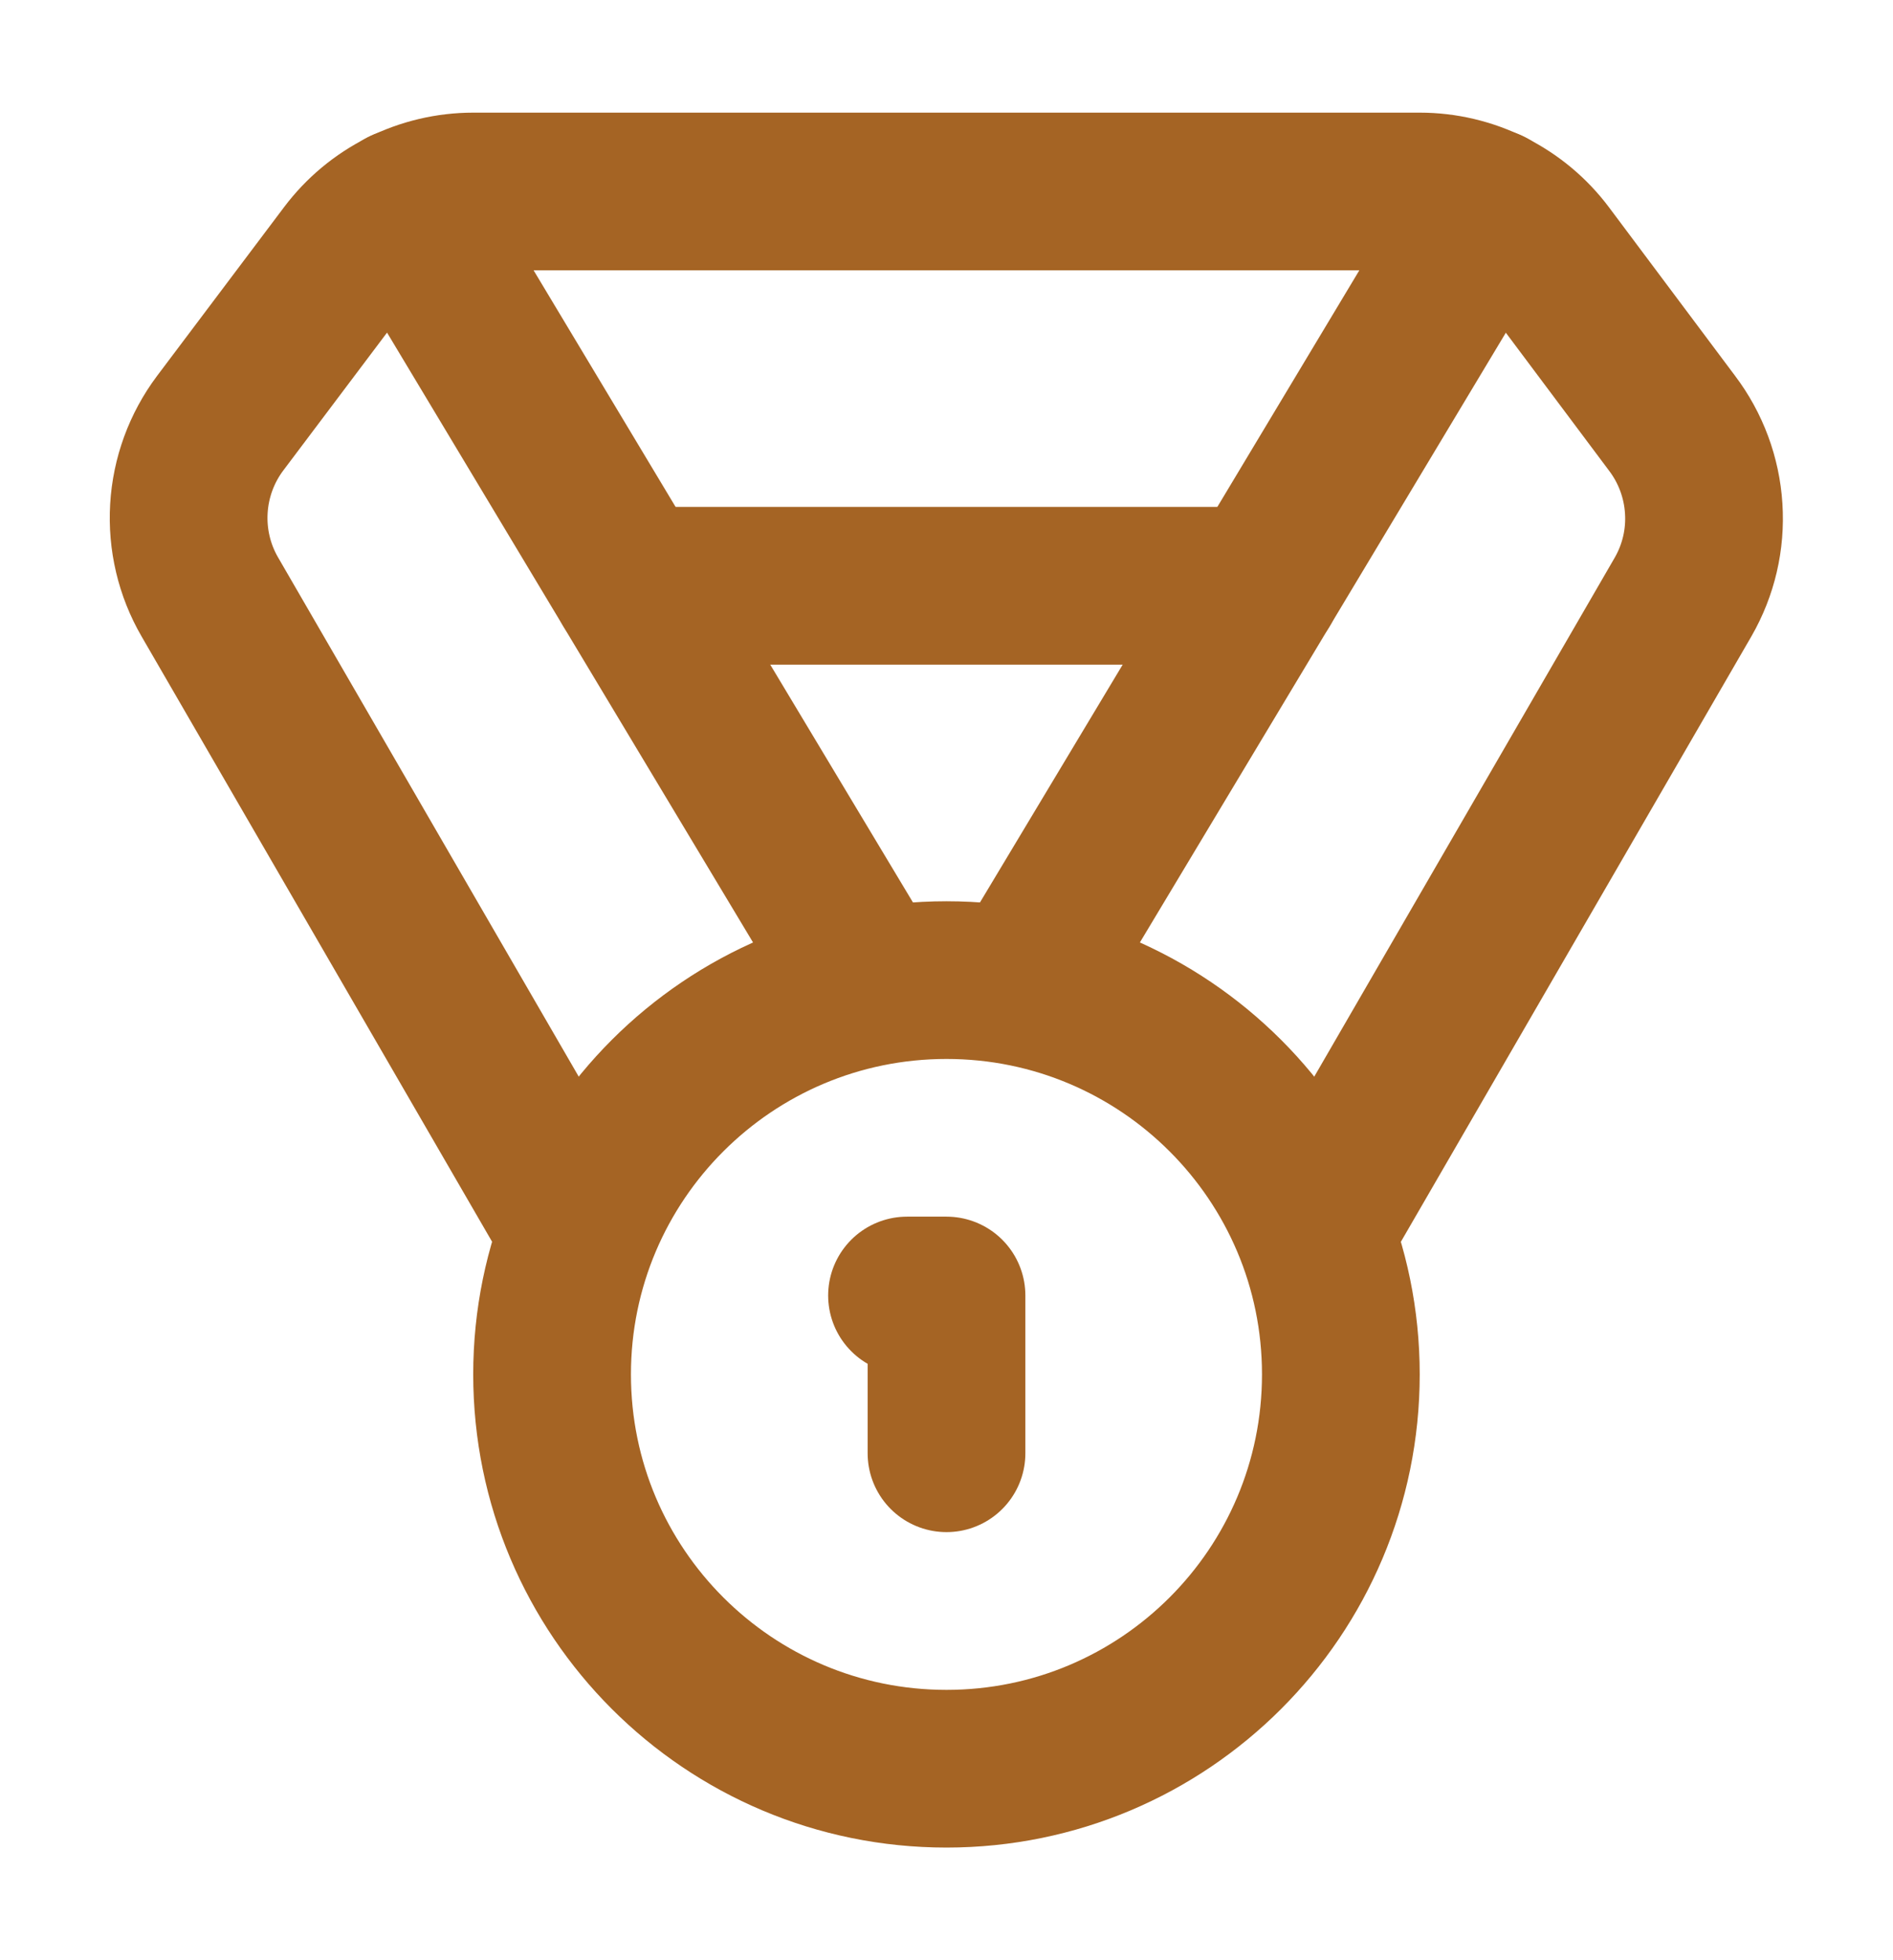 <svg width="28" height="29" viewBox="0 0 28 29" fill="none" xmlns="http://www.w3.org/2000/svg">
<path d="M8.412 18L3.103 8.83C2.874 8.435 2.767 7.98 2.794 7.524C2.821 7.068 2.981 6.629 3.255 6.263L5.133 3.767C5.351 3.477 5.632 3.242 5.956 3.08C6.28 2.918 6.638 2.833 7 2.833H21C21.362 2.833 21.719 2.918 22.043 3.08C22.367 3.242 22.649 3.477 22.866 3.767L24.733 6.263C25.009 6.628 25.171 7.066 25.2 7.522C25.23 7.979 25.124 8.433 24.896 8.83L19.588 18" stroke="#A56424" stroke-width="2.333" stroke-linecap="round" stroke-linejoin="round"/>
<path d="M12.833 14.5L5.973 3.067" stroke="#A56424" stroke-width="2.333" stroke-linecap="round" stroke-linejoin="round"/>
<path d="M15.166 14.5L22.026 3.067" stroke="#A56424" stroke-width="2.333" stroke-linecap="round" stroke-linejoin="round"/>
<path d="M9.334 8.666H18.667" stroke="#A56424" stroke-width="2.333" stroke-linecap="round" stroke-linejoin="round"/>
<path d="M14 26.167C17.221 26.167 19.833 23.555 19.833 20.333C19.833 17.112 17.221 14.5 14 14.5C10.778 14.5 8.166 17.112 8.166 20.333C8.166 23.555 10.778 26.167 14 26.167Z" stroke="#A56424" stroke-width="2.333" stroke-linecap="round" stroke-linejoin="round"/>
<path d="M14 21.5V19.166H13.416" stroke="#A56424" stroke-width="2.333" stroke-linecap="round" stroke-linejoin="round"/>
</svg>
